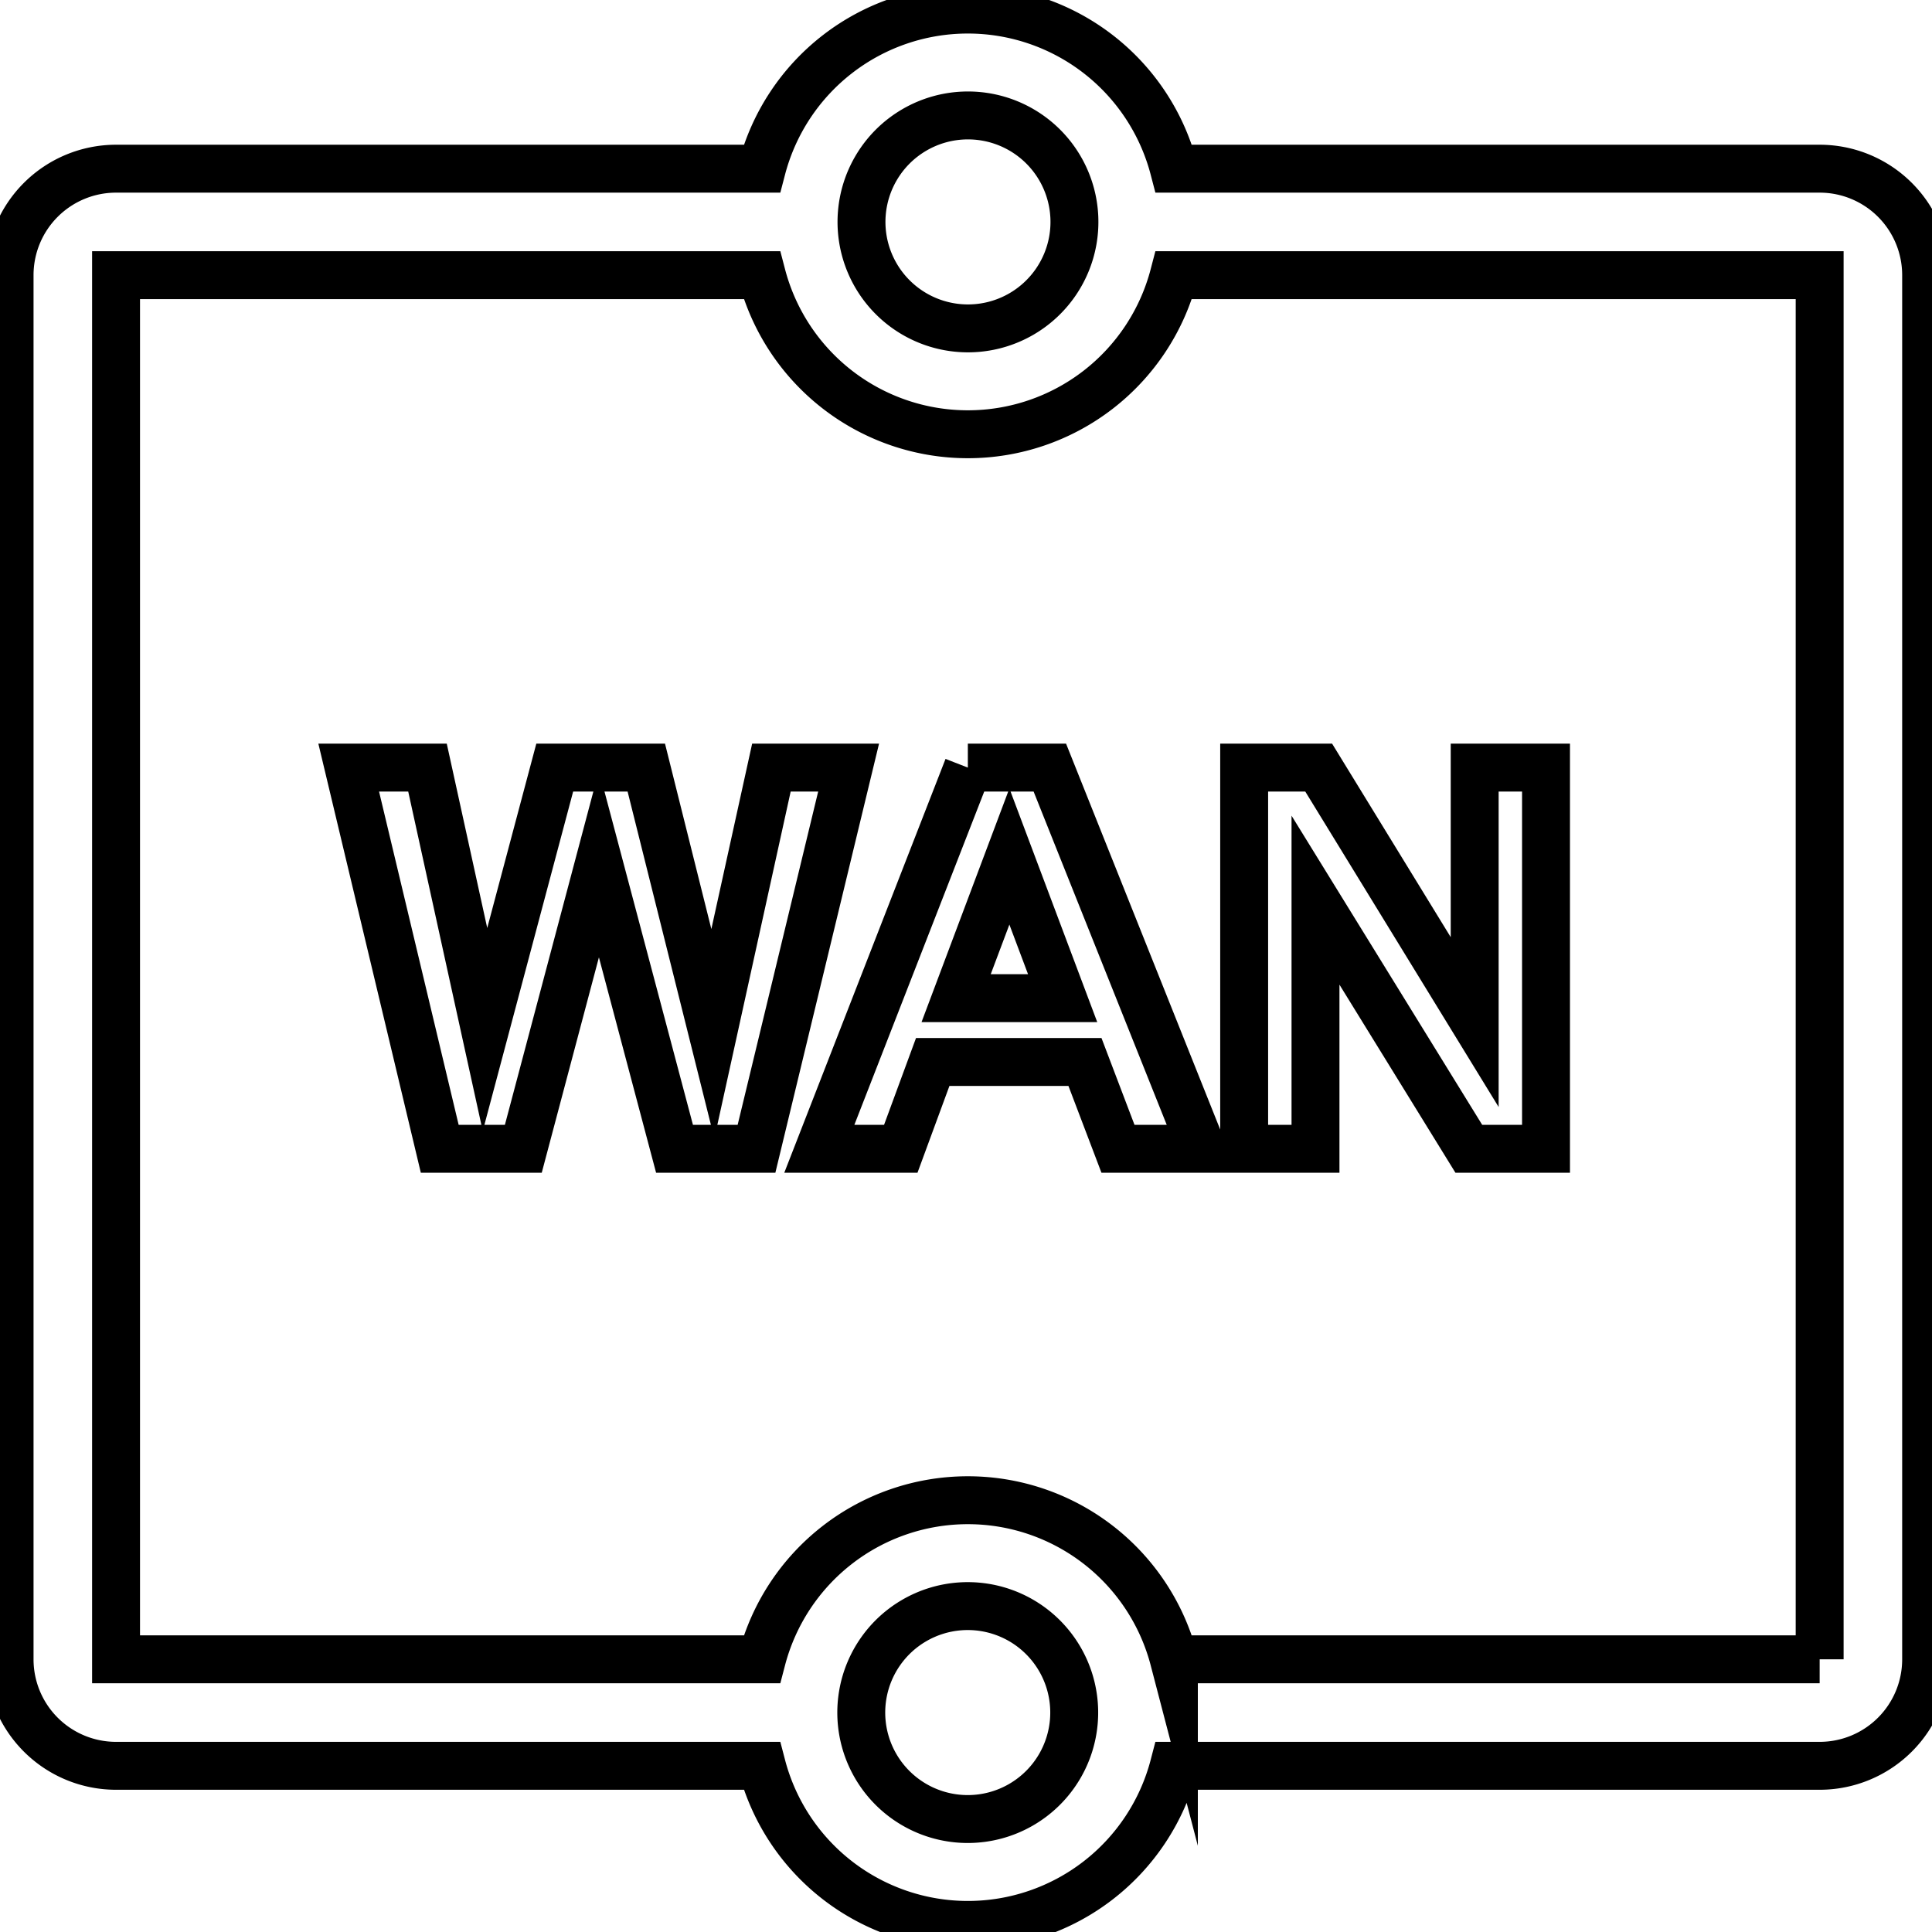 <svg data-v-9833e8b2="" version="1.1" xmlns="http://www.w3.org/2000/svg" xmlns:xlink="http://www.w3.org/1999/xlink" width="25" height="25"><g data-v-9833e8b2=""><path data-v-9833e8b2="" transform="scale(0.124)" fill="none" stroke="currentColor" paint-order="fill stroke markers" d="m189.889,17.603l-67.389,0a22.222,22.222 0 0 0 -43,0l-67.389,0a11.111,11.111 0 0 0 -11.111,11.111l0,144.445a11.111,11.111 0 0 0 11.111,11.111l67.389,0a22.222,22.222 0 0 0 43,0l67.389,0a11.111,11.111 0 0 0 11.111,-11.111l0,-144.445a11.111,11.111 0 0 0 -11.111,-11.111zm-88.889,-5.556a11.111,11.111 0 1 1 -9.611,5.556a11.111,11.111 0 0 1 9.611,-5.556zm0,177.778a11.111,11.111 0 1 1 9.611,-5.556a11.111,11.111 0 0 1 -9.611,5.556zm88.889,-16.667l-67.389,0a22.222,22.222 0 0 0 -43,0l-67.389,0l0,-144.445l67.389,0a22.222,22.222 0 0 0 43,0l67.389,0l0,144.445z" stroke-width="5" stroke-miterlimit="10" stroke-dasharray=""></path><path data-v-9833e8b2="" transform="scale(0.124)" fill="none" stroke="currentColor" paint-order="fill stroke markers" d="m80.5,80.103l-6.111,27.778l-6.944,-27.778l-9.556,0l-7.278,27.333l-6,-27.333l-8.222,0l9.5,39.778l8.722,0l7.889,-29.722l7.889,29.722l8.556,0l9.611,-39.778l-8.056,0zm20.5,0l-15.5,39.778l8.5,0l3.333,-9.056l15.889,0l3.444,9.056l8.778,0l-15.889,-39.778l-8.556,0zm-1.222,24.056l5.556,-14.778l5.556,14.778l-11.111,0zm37.5,-10.222l16,25.945l8.056,0l0,-39.778l-7.444,0l0,26.556l-16.278,-26.556l-7.778,0l0,39.778l7.444,0l0,-25.945z" stroke-width="5" stroke-miterlimit="10" stroke-dasharray=""></path></g></svg>